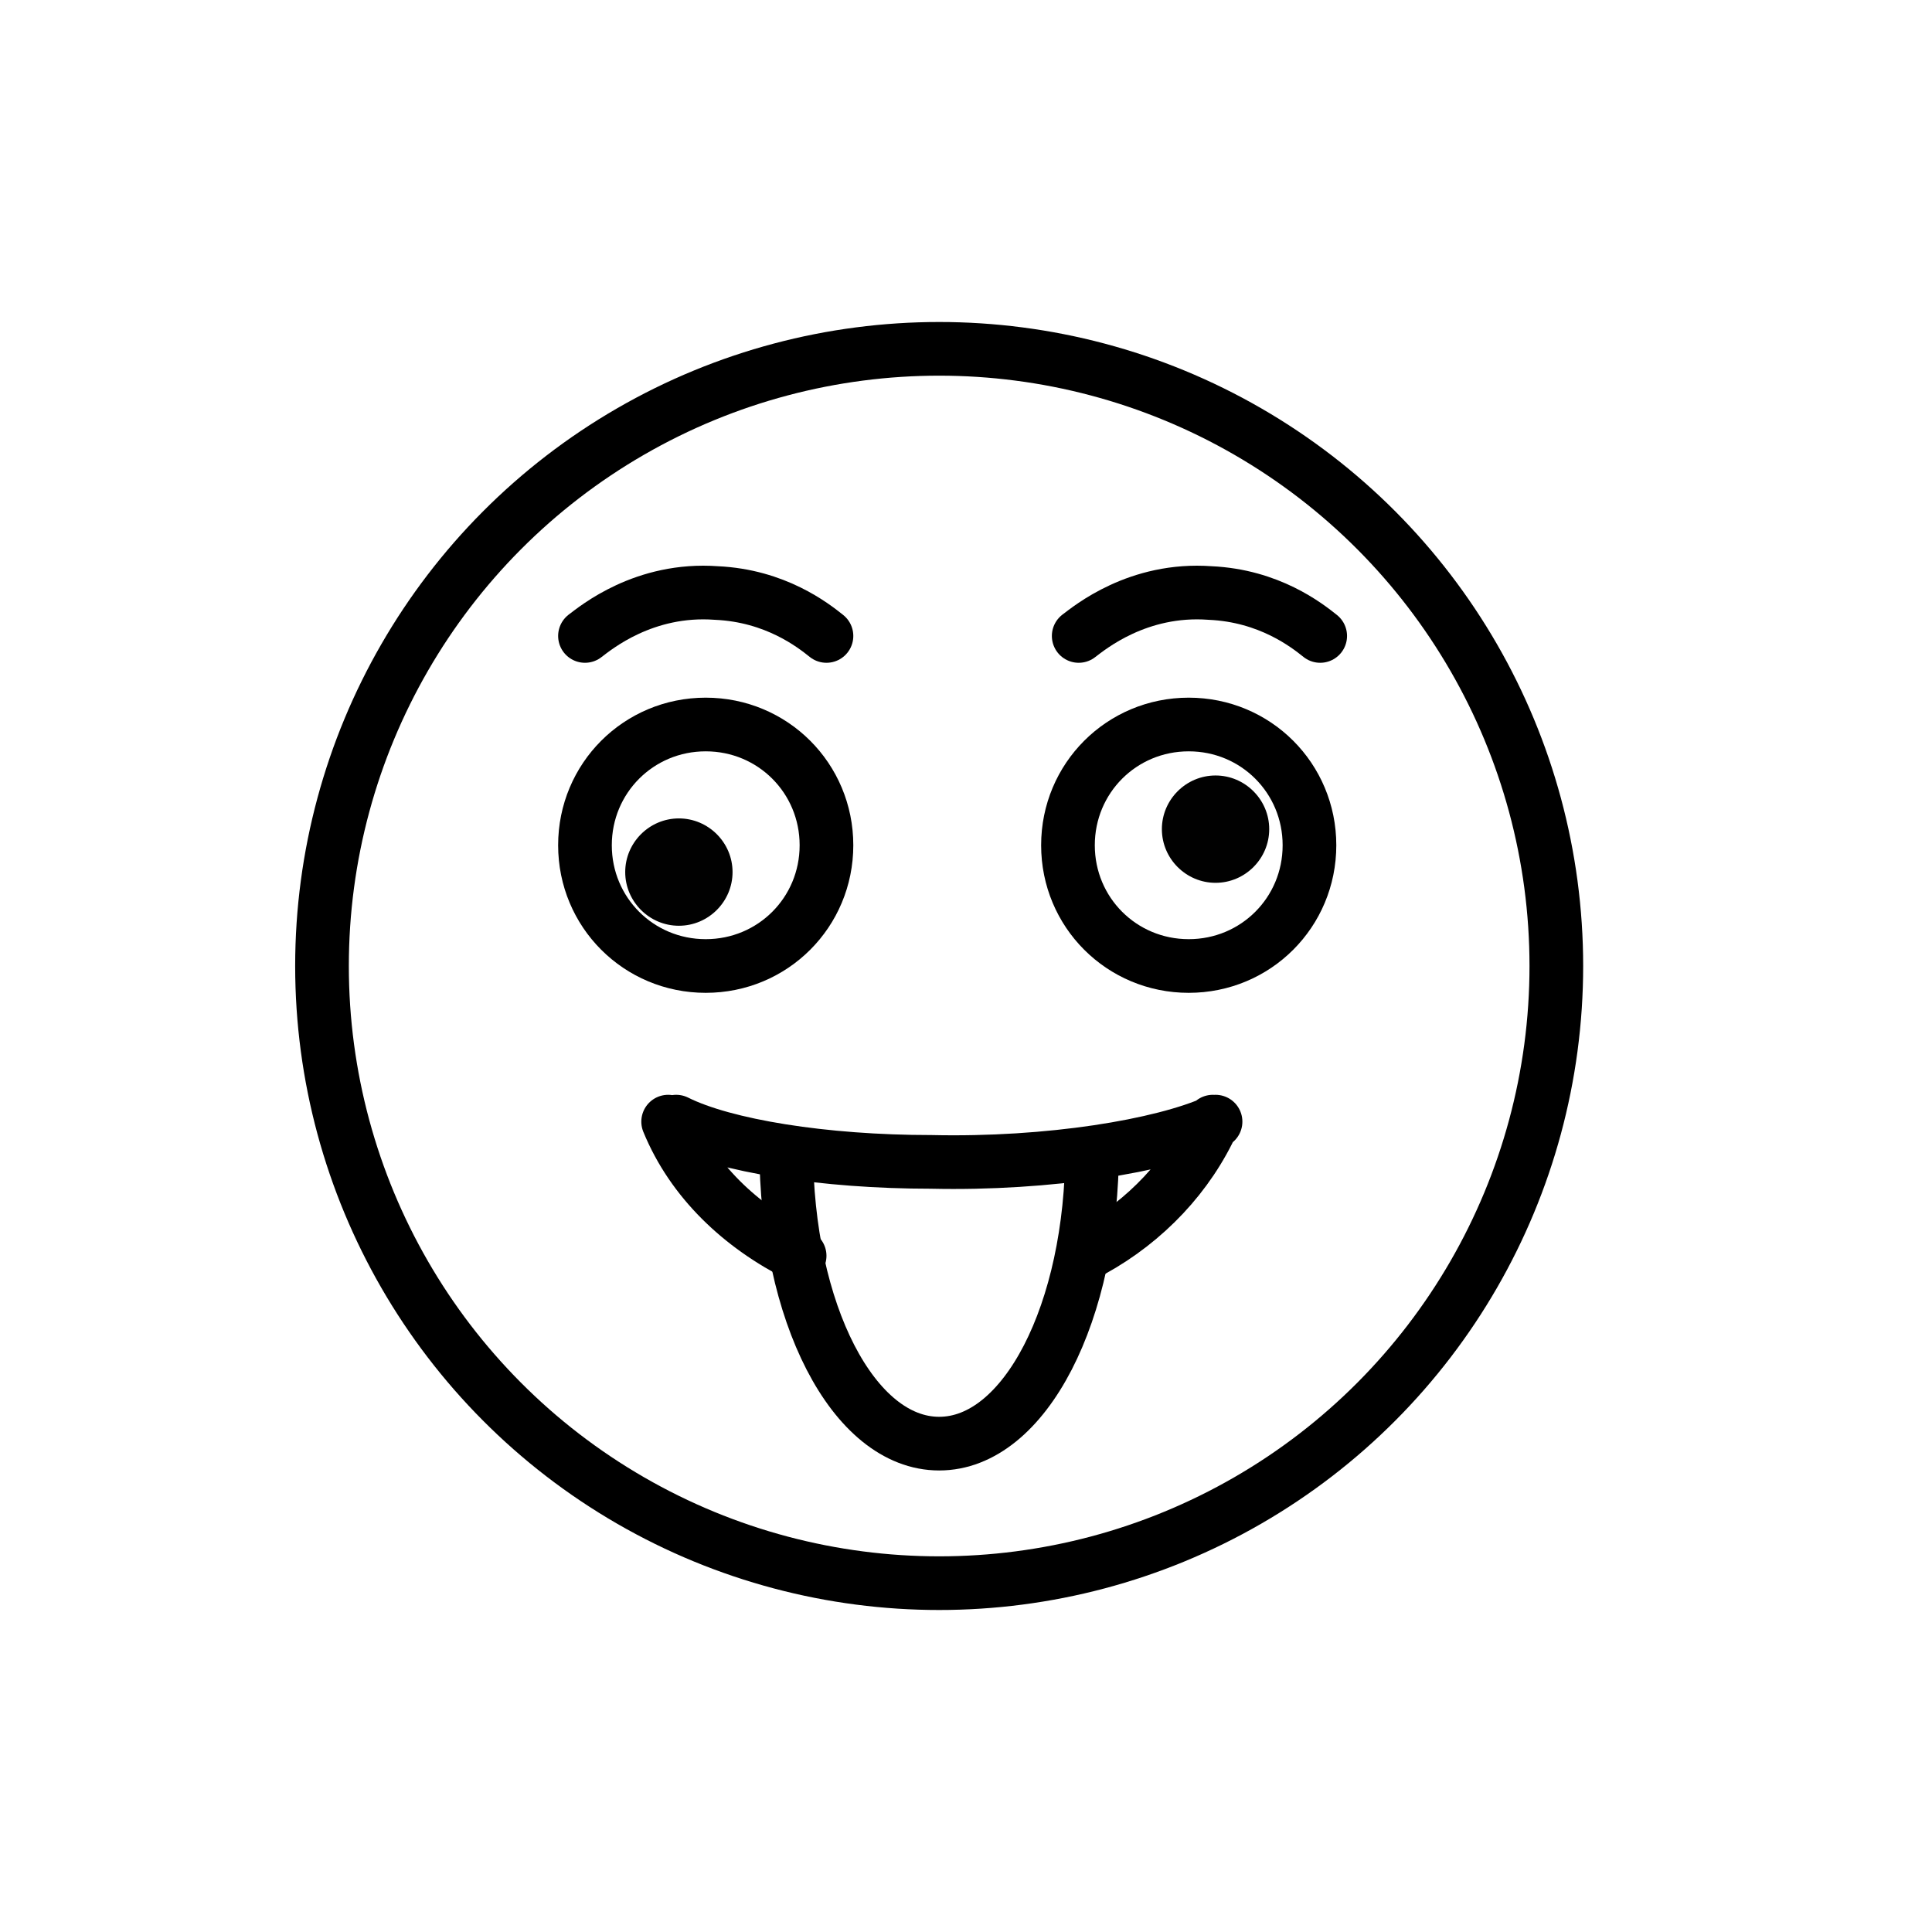 <?xml version="1.0" encoding="utf-8"?>
<!-- Generator: Adobe Illustrator 21.1.0, SVG Export Plug-In . SVG Version: 6.00 Build 0)  -->
<svg version="1.1" id="emoji" xmlns="http://www.w3.org/2000/svg" xmlns:xlink="http://www.w3.org/1999/xlink" x="0px" y="0px"
	 viewBox="0 0 72 72" enable-background="new 0 0 72 72" xml:space="preserve">
<g id="_xD83D__xDE2C_">
	<circle fill="none" stroke="#000000" stroke-width="2" stroke-miterlimit="10" cx="35" cy="36" r="23"/>
	<path fill="none" stroke="#000000" stroke-width="2" stroke-miterlimit="10" d="M30.8,31.5c0,2.5-2,4.5-4.5,4.5s-4.5-2-4.5-4.5
		c0-2.5,2-4.5,4.5-4.5S30.8,29,30.8,31.5"/>
	<path fill="#010101" d="M27.3,32.5c0,1.1-0.9,2-2,2c-1.1,0-2-0.9-2-2c0-1.1,0.9-2,2-2C26.4,30.5,27.3,31.4,27.3,32.5"/>
	<path fill="none" stroke="#000000" stroke-width="2" stroke-miterlimit="10" d="M48.8,31.5c0,2.5-2,4.5-4.5,4.5
		c-2.5,0-4.5-2-4.5-4.5c0-2.5,2-4.5,4.5-4.5C46.8,27,48.8,29,48.8,31.5"/>
	<path fill="#010101" d="M47.3,30.9c0,1.1-0.9,2-2,2c-1.1,0-2-0.9-2-2c0-1.1,0.9-2,2-2C46.4,28.9,47.3,29.8,47.3,30.9"/>
	<path fill="none" stroke="#000000" stroke-width="2" stroke-linecap="round" stroke-linejoin="round" stroke-miterlimit="10" d="
		M40.2,23.7c0.4-0.3,2.2-1.8,4.9-1.6c2.2,0.1,3.6,1.2,4.1,1.6"/>
	<path fill="none" stroke="#000000" stroke-width="2" stroke-linecap="round" stroke-linejoin="round" stroke-miterlimit="10" d="
		M21.8,23.7c0.4-0.3,2.2-1.8,4.9-1.6c2.2,0.1,3.6,1.2,4.1,1.6"/>
	<path fill="none" stroke="#000000" stroke-width="2" stroke-linecap="round" stroke-linejoin="round" stroke-miterlimit="10" d="
		M29.8,46.8c-2.2-1.1-4-2.8-4.9-5 M29.8,46.8 M40.2,46.9 M40.7,46.6 M45.2,41.8c-0.9,2-2.5,3.7-4.5,4.8 M25.2,41.8
		c1.8,0.9,5.5,1.5,9.5,1.5c4.4,0.1,8.6-0.6,10.6-1.5"/>
	<path fill="none" stroke="#000000" stroke-width="2" stroke-miterlimit="10" d="M40.7,42.8c0,6.1-2.5,11-5.7,11s-5.7-4.9-5.7-11"/>
</g>
</svg>

